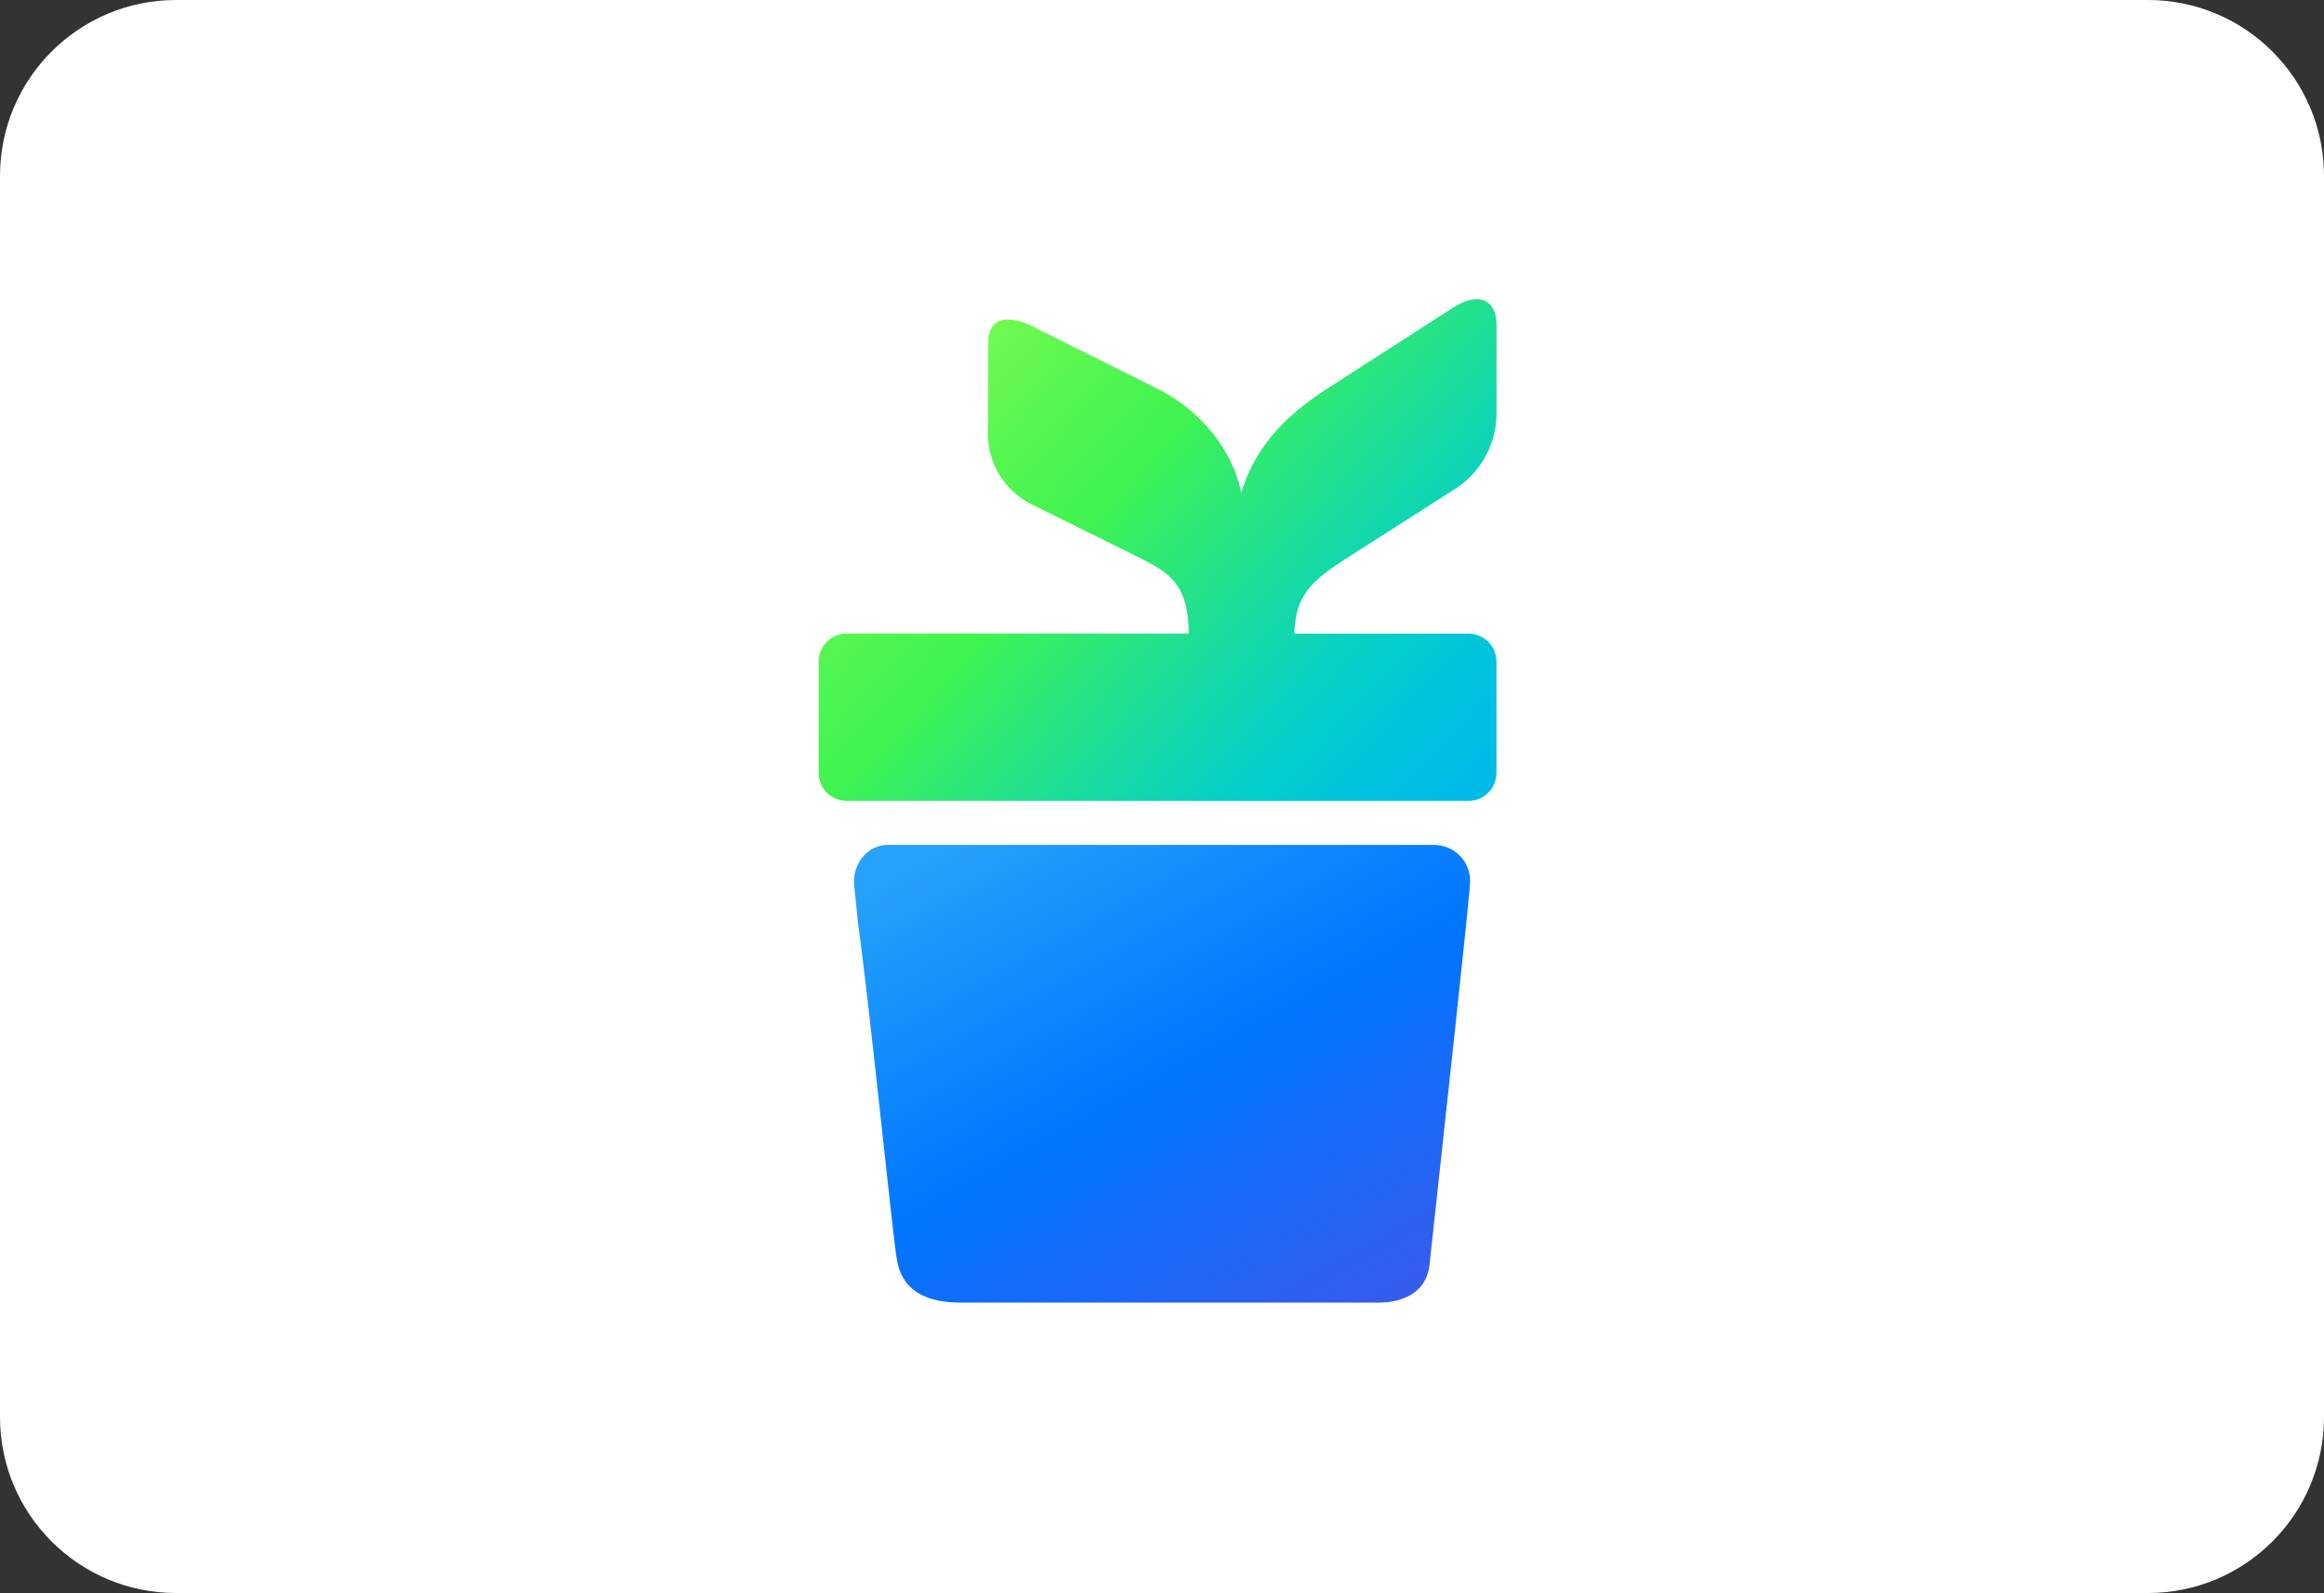 <svg width="264" height="181" viewBox="0 0 264 181" fill="none" xmlns="http://www.w3.org/2000/svg">
<rect x="0" y="0" width="264" height="181" fill="#333333" stroke="none"/>
<g clip-path="url(#clip0_150_120)">
<g clip-path="url(#clip1_150_120)">
<path d="M244 0H20C8.954 0 0 8.954 0 20V161C0 172.046 8.954 181 20 181H244C255.046 181 264 172.046 264 161V20C264 8.954 255.046 0 244 0Z" fill="white"/>
</g>
<path d="M167 100.091C167 101.717 163.871 129.894 162.392 143.672C161.961 147.736 157.84 148 156.731 148H109.11C104.154 148 102.388 145.839 101.909 143.259C101.402 140.549 98.773 114.058 97.459 104.833L97 100.247C97 97.964 98.616 96 100.861 96H162.892C163.436 96 163.975 96.107 164.477 96.314C164.979 96.522 165.434 96.826 165.816 97.209C166.198 97.592 166.5 98.047 166.703 98.546C166.906 99.046 167.007 99.58 167 100.118V100.091Z" fill="url(#paint0_linear_150_120)"/>
<path d="M166.763 71.993H147.031C147.168 67.134 149.442 65.669 154.08 62.718L165.007 55.733C166.479 54.851 167.708 53.616 168.579 52.141C169.451 50.665 169.94 48.995 170 47.282V36.897C170 33.946 167.855 33.155 165.055 34.961L150.562 44.291C145.378 47.651 142.366 51.392 141 56.005C140.078 51.153 136.322 46.608 131.582 44.223L117.239 37.06C114.425 35.697 112.281 36.038 112.26 38.975L112.226 49.361C112.237 51.01 112.705 52.623 113.578 54.023C114.45 55.423 115.694 56.555 117.171 57.294L127.948 62.623C132.395 64.858 134.956 65.703 135.052 71.986H96.21C95.79 71.984 95.374 72.064 94.985 72.222C94.596 72.38 94.242 72.614 93.944 72.909C93.646 73.204 93.409 73.555 93.247 73.941C93.085 74.328 93.001 74.743 93 75.162V87.838C93.003 88.256 93.088 88.669 93.251 89.054C93.413 89.439 93.651 89.788 93.949 90.082C94.247 90.376 94.6 90.608 94.988 90.765C95.376 90.923 95.791 91.002 96.21 91H166.763C167.183 91.005 167.601 90.927 167.991 90.771C168.381 90.615 168.737 90.383 169.037 90.089C169.338 89.796 169.577 89.445 169.741 89.059C169.905 88.672 169.991 88.257 169.993 87.838V75.162C169.992 74.742 169.906 74.326 169.743 73.939C169.579 73.552 169.34 73.2 169.04 72.906C168.739 72.611 168.383 72.379 167.993 72.222C167.602 72.066 167.184 71.988 166.763 71.993Z" fill="url(#paint1_linear_150_120)"/>
</g>
<defs>
<linearGradient id="paint0_linear_150_120" x1="107.037" y1="96.077" x2="143.473" y2="161.879" gradientUnits="userSpaceOnUse">
<stop stop-color="#25A2FA"/>
<stop offset="0.484" stop-color="#0075FF"/>
<stop offset="1" stop-color="#3F58EA"/>
</linearGradient>
<linearGradient id="paint1_linear_150_120" x1="164.477" y1="90.804" x2="100.542" y2="31.315" gradientUnits="userSpaceOnUse">
<stop stop-color="#00BBE9"/>
<stop offset="0.1" stop-color="#01C3DC"/>
<stop offset="0.18" stop-color="#02CDCE"/>
<stop offset="0.24" stop-color="#09D1C0"/>
<stop offset="0.37" stop-color="#1BDD9A"/>
<stop offset="0.55" stop-color="#38EF5F"/>
<stop offset="0.59" stop-color="#3FF350"/>
<stop offset="0.67" stop-color="#4BF550"/>
<stop offset="0.82" stop-color="#69F950"/>
<stop offset="1" stop-color="#95FF4F"/>
</linearGradient>
<clipPath id="clip0_150_120">
<rect width="264" height="181" fill="white"/>
</clipPath>
<clipPath id="clip1_150_120">
<rect width="264" height="181" fill="white"/>
</clipPath>
</defs>
</svg>
